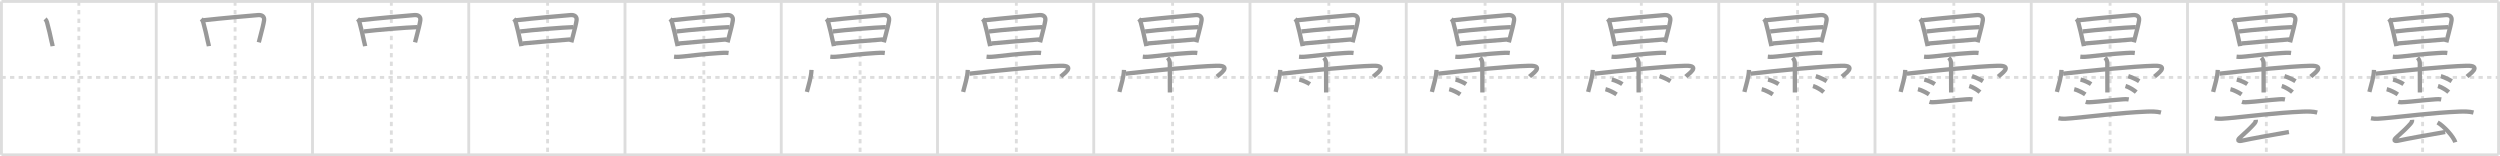 <svg width="1744px" height="109px" viewBox="0 0 1744 109" xmlns="http://www.w3.org/2000/svg" xmlns:xlink="http://www.w3.org/1999/xlink" xml:space="preserve" version="1.1" baseProfile="full">
<line x1="1" y1="1" x2="1743" y2="1" style="stroke:#ddd;stroke-width:2"></line>
<line x1="1" y1="1" x2="1" y2="108" style="stroke:#ddd;stroke-width:2"></line>
<line x1="1" y1="108" x2="1743" y2="108" style="stroke:#ddd;stroke-width:2"></line>
<line x1="1743" y1="1" x2="1743" y2="108" style="stroke:#ddd;stroke-width:2"></line>
<line x1="109" y1="1" x2="109" y2="108" style="stroke:#ddd;stroke-width:2"></line>
<line x1="218" y1="1" x2="218" y2="108" style="stroke:#ddd;stroke-width:2"></line>
<line x1="327" y1="1" x2="327" y2="108" style="stroke:#ddd;stroke-width:2"></line>
<line x1="436" y1="1" x2="436" y2="108" style="stroke:#ddd;stroke-width:2"></line>
<line x1="545" y1="1" x2="545" y2="108" style="stroke:#ddd;stroke-width:2"></line>
<line x1="654" y1="1" x2="654" y2="108" style="stroke:#ddd;stroke-width:2"></line>
<line x1="763" y1="1" x2="763" y2="108" style="stroke:#ddd;stroke-width:2"></line>
<line x1="872" y1="1" x2="872" y2="108" style="stroke:#ddd;stroke-width:2"></line>
<line x1="981" y1="1" x2="981" y2="108" style="stroke:#ddd;stroke-width:2"></line>
<line x1="1090" y1="1" x2="1090" y2="108" style="stroke:#ddd;stroke-width:2"></line>
<line x1="1199" y1="1" x2="1199" y2="108" style="stroke:#ddd;stroke-width:2"></line>
<line x1="1308" y1="1" x2="1308" y2="108" style="stroke:#ddd;stroke-width:2"></line>
<line x1="1417" y1="1" x2="1417" y2="108" style="stroke:#ddd;stroke-width:2"></line>
<line x1="1526" y1="1" x2="1526" y2="108" style="stroke:#ddd;stroke-width:2"></line>
<line x1="1635" y1="1" x2="1635" y2="108" style="stroke:#ddd;stroke-width:2"></line>
<line x1="1" y1="54" x2="1743" y2="54" style="stroke:#ddd;stroke-width:2;stroke-dasharray:3 3"></line>
<line x1="55" y1="1" x2="55" y2="108" style="stroke:#ddd;stroke-width:2;stroke-dasharray:3 3"></line>
<line x1="164" y1="1" x2="164" y2="108" style="stroke:#ddd;stroke-width:2;stroke-dasharray:3 3"></line>
<line x1="273" y1="1" x2="273" y2="108" style="stroke:#ddd;stroke-width:2;stroke-dasharray:3 3"></line>
<line x1="382" y1="1" x2="382" y2="108" style="stroke:#ddd;stroke-width:2;stroke-dasharray:3 3"></line>
<line x1="491" y1="1" x2="491" y2="108" style="stroke:#ddd;stroke-width:2;stroke-dasharray:3 3"></line>
<line x1="600" y1="1" x2="600" y2="108" style="stroke:#ddd;stroke-width:2;stroke-dasharray:3 3"></line>
<line x1="709" y1="1" x2="709" y2="108" style="stroke:#ddd;stroke-width:2;stroke-dasharray:3 3"></line>
<line x1="818" y1="1" x2="818" y2="108" style="stroke:#ddd;stroke-width:2;stroke-dasharray:3 3"></line>
<line x1="927" y1="1" x2="927" y2="108" style="stroke:#ddd;stroke-width:2;stroke-dasharray:3 3"></line>
<line x1="1036" y1="1" x2="1036" y2="108" style="stroke:#ddd;stroke-width:2;stroke-dasharray:3 3"></line>
<line x1="1145" y1="1" x2="1145" y2="108" style="stroke:#ddd;stroke-width:2;stroke-dasharray:3 3"></line>
<line x1="1254" y1="1" x2="1254" y2="108" style="stroke:#ddd;stroke-width:2;stroke-dasharray:3 3"></line>
<line x1="1363" y1="1" x2="1363" y2="108" style="stroke:#ddd;stroke-width:2;stroke-dasharray:3 3"></line>
<line x1="1472" y1="1" x2="1472" y2="108" style="stroke:#ddd;stroke-width:2;stroke-dasharray:3 3"></line>
<line x1="1581" y1="1" x2="1581" y2="108" style="stroke:#ddd;stroke-width:2;stroke-dasharray:3 3"></line>
<line x1="1690" y1="1" x2="1690" y2="108" style="stroke:#ddd;stroke-width:2;stroke-dasharray:3 3"></line>
<path d="M31.45,13.2c0.67,0.67,1.11,1.53,1.31,2.25c1.61,5.79,1.99,8.08,3.17,13.26c0.27,1.19,0.63,2.35,0.8,3.49" style="fill:none;stroke:#999;stroke-width:3"></path>

<path d="M140.45,13.2c0.67,0.67,1.11,1.53,1.31,2.25c1.61,5.79,1.99,8.08,3.17,13.26c0.27,1.19,0.63,2.35,0.8,3.49" style="fill:none;stroke:#999;stroke-width:3"></path>
<path d="M141.88,14.14C155.5,12.62,171.94,11.21,180.0,10.52c2.67-0.23,4.62,0.91,4.21,3.74c-0.37,2.55-1.47,6.75-2.52,10.79c-0.41,1.55-0.8,3.08-1.15,4.48" style="fill:none;stroke:#999;stroke-width:3"></path>

<path d="M249.45,13.2c0.67,0.67,1.11,1.53,1.31,2.25c1.61,5.79,1.99,8.08,3.17,13.26c0.27,1.19,0.63,2.35,0.8,3.49" style="fill:none;stroke:#999;stroke-width:3"></path>
<path d="M250.88,14.14C264.5,12.62,280.94,11.21,289.0,10.52c2.67-0.23,4.62,0.91,4.21,3.74c-0.37,2.55-1.47,6.75-2.52,10.79c-0.41,1.55-0.8,3.08-1.15,4.48" style="fill:none;stroke:#999;stroke-width:3"></path>
<path d="M253.88,21.95c8.24-1.08,30.12-2.83,37.07-3.02" style="fill:none;stroke:#999;stroke-width:3"></path>

<path d="M358.45,13.2c0.67,0.67,1.11,1.53,1.31,2.25c1.61,5.79,1.99,8.08,3.17,13.26c0.27,1.19,0.63,2.35,0.8,3.49" style="fill:none;stroke:#999;stroke-width:3"></path>
<path d="M359.88,14.14C373.5,12.62,389.94,11.21,398.0,10.52c2.67-0.23,4.62,0.91,4.21,3.74c-0.37,2.55-1.47,6.75-2.52,10.79c-0.41,1.55-0.8,3.08-1.15,4.48" style="fill:none;stroke:#999;stroke-width:3"></path>
<path d="M362.88,21.95c8.24-1.08,30.12-2.83,37.07-3.02" style="fill:none;stroke:#999;stroke-width:3"></path>
<path d="M364.53,30.33c8.1-0.71,23.43-2.15,33.47-2.83" style="fill:none;stroke:#999;stroke-width:3"></path>

<path d="M467.45,13.2c0.67,0.67,1.11,1.53,1.31,2.25c1.61,5.79,1.99,8.08,3.17,13.26c0.27,1.19,0.63,2.35,0.8,3.49" style="fill:none;stroke:#999;stroke-width:3"></path>
<path d="M468.88,14.14C482.5,12.62,498.94,11.21,507.0,10.52c2.67-0.23,4.62,0.91,4.21,3.74c-0.37,2.55-1.47,6.75-2.52,10.79c-0.41,1.55-0.8,3.08-1.15,4.48" style="fill:none;stroke:#999;stroke-width:3"></path>
<path d="M471.88,21.95c8.24-1.08,30.12-2.83,37.07-3.02" style="fill:none;stroke:#999;stroke-width:3"></path>
<path d="M473.53,30.33c8.1-0.71,23.43-2.15,33.47-2.83" style="fill:none;stroke:#999;stroke-width:3"></path>
<path d="M470.21,39.56c2.2,0.23,4.24,0.08,6.42-0.18c5.47-0.67,16.34-1.84,25.25-2.39c2.12-0.13,4.26-0.3,6.37-0.03" style="fill:none;stroke:#999;stroke-width:3"></path>

<path d="M576.45,13.2c0.67,0.67,1.11,1.53,1.31,2.25c1.61,5.79,1.99,8.08,3.17,13.26c0.27,1.19,0.63,2.35,0.8,3.49" style="fill:none;stroke:#999;stroke-width:3"></path>
<path d="M577.88,14.14C591.5,12.62,607.94,11.21,616.0,10.52c2.67-0.23,4.62,0.91,4.21,3.74c-0.37,2.55-1.47,6.75-2.52,10.79c-0.41,1.55-0.8,3.08-1.15,4.48" style="fill:none;stroke:#999;stroke-width:3"></path>
<path d="M580.88,21.95c8.24-1.08,30.12-2.83,37.07-3.02" style="fill:none;stroke:#999;stroke-width:3"></path>
<path d="M582.53,30.33c8.1-0.71,23.43-2.15,33.47-2.83" style="fill:none;stroke:#999;stroke-width:3"></path>
<path d="M579.21,39.56c2.2,0.23,4.24,0.08,6.42-0.18c5.47-0.67,16.34-1.84,25.25-2.39c2.12-0.13,4.26-0.3,6.37-0.03" style="fill:none;stroke:#999;stroke-width:3"></path>
<path d="M566.1,48.77c-0.2,5.28-1.95,10.09-3.22,15.35" style="fill:none;stroke:#999;stroke-width:3"></path>

<path d="M685.45,13.2c0.67,0.67,1.11,1.53,1.31,2.25c1.61,5.79,1.99,8.08,3.17,13.26c0.27,1.19,0.63,2.35,0.8,3.49" style="fill:none;stroke:#999;stroke-width:3"></path>
<path d="M686.88,14.14C700.5,12.62,716.94,11.21,725.0,10.52c2.67-0.23,4.62,0.91,4.21,3.74c-0.37,2.55-1.47,6.75-2.52,10.79c-0.41,1.55-0.8,3.08-1.15,4.48" style="fill:none;stroke:#999;stroke-width:3"></path>
<path d="M689.88,21.95c8.24-1.08,30.12-2.83,37.07-3.02" style="fill:none;stroke:#999;stroke-width:3"></path>
<path d="M691.53,30.33c8.1-0.71,23.43-2.15,33.47-2.83" style="fill:none;stroke:#999;stroke-width:3"></path>
<path d="M688.21,39.56c2.2,0.23,4.24,0.08,6.42-0.18c5.47-0.67,16.34-1.84,25.25-2.39c2.12-0.13,4.26-0.3,6.37-0.03" style="fill:none;stroke:#999;stroke-width:3"></path>
<path d="M675.1,48.77c-0.2,5.28-1.95,10.09-3.22,15.35" style="fill:none;stroke:#999;stroke-width:3"></path>
<path d="M676.25,51.4c17.62-2.03,49-5.13,63.5-5.51c11.49-0.3,1.54,6.18,0.25,7.5" style="fill:none;stroke:#999;stroke-width:3"></path>

<path d="M794.45,13.2c0.67,0.67,1.11,1.53,1.31,2.25c1.61,5.79,1.99,8.08,3.17,13.26c0.27,1.19,0.63,2.35,0.8,3.49" style="fill:none;stroke:#999;stroke-width:3"></path>
<path d="M795.88,14.14C809.5,12.62,825.94,11.21,834.0,10.52c2.67-0.23,4.62,0.91,4.21,3.74c-0.37,2.55-1.47,6.75-2.52,10.79c-0.41,1.55-0.8,3.08-1.15,4.48" style="fill:none;stroke:#999;stroke-width:3"></path>
<path d="M798.88,21.95c8.24-1.08,30.12-2.83,37.07-3.02" style="fill:none;stroke:#999;stroke-width:3"></path>
<path d="M800.53,30.33c8.1-0.71,23.43-2.15,33.47-2.83" style="fill:none;stroke:#999;stroke-width:3"></path>
<path d="M797.21,39.56c2.2,0.23,4.24,0.08,6.42-0.18c5.47-0.67,16.34-1.84,25.25-2.39c2.12-0.13,4.26-0.3,6.37-0.03" style="fill:none;stroke:#999;stroke-width:3"></path>
<path d="M784.1,48.77c-0.2,5.28-1.95,10.09-3.22,15.35" style="fill:none;stroke:#999;stroke-width:3"></path>
<path d="M785.25,51.4c17.62-2.03,49-5.13,63.5-5.51c11.49-0.3,1.54,6.18,0.25,7.5" style="fill:none;stroke:#999;stroke-width:3"></path>
<path d="M814.48,40.25c1.07,1.07,1.57,2.5,1.57,3.78c0,1.38,0.03,9.99,0.04,15.59c0.01,2.74,0.02,4.76,0.02,4.87" style="fill:none;stroke:#999;stroke-width:3"></path>

<path d="M903.45,13.2c0.67,0.67,1.11,1.53,1.31,2.25c1.61,5.79,1.99,8.08,3.17,13.26c0.27,1.19,0.63,2.35,0.8,3.49" style="fill:none;stroke:#999;stroke-width:3"></path>
<path d="M904.88,14.14C918.5,12.62,934.94,11.21,943.0,10.52c2.67-0.23,4.62,0.91,4.21,3.74c-0.37,2.55-1.47,6.75-2.52,10.79c-0.41,1.55-0.8,3.08-1.15,4.48" style="fill:none;stroke:#999;stroke-width:3"></path>
<path d="M907.88,21.95c8.24-1.08,30.12-2.83,37.07-3.02" style="fill:none;stroke:#999;stroke-width:3"></path>
<path d="M909.53,30.33c8.1-0.71,23.43-2.15,33.47-2.83" style="fill:none;stroke:#999;stroke-width:3"></path>
<path d="M906.21,39.56c2.2,0.23,4.24,0.08,6.42-0.18c5.47-0.67,16.34-1.84,25.25-2.39c2.12-0.13,4.26-0.3,6.37-0.03" style="fill:none;stroke:#999;stroke-width:3"></path>
<path d="M893.1,48.77c-0.2,5.28-1.95,10.09-3.22,15.35" style="fill:none;stroke:#999;stroke-width:3"></path>
<path d="M894.25,51.4c17.62-2.03,49-5.13,63.5-5.51c11.49-0.3,1.54,6.18,0.25,7.5" style="fill:none;stroke:#999;stroke-width:3"></path>
<path d="M923.48,40.25c1.07,1.07,1.57,2.5,1.57,3.78c0,1.38,0.03,9.99,0.04,15.59c0.01,2.74,0.02,4.76,0.02,4.87" style="fill:none;stroke:#999;stroke-width:3"></path>
<path d="M906.38,55.5c2.54,0.56,6,2.24,7.38,3.18" style="fill:none;stroke:#999;stroke-width:3"></path>

<path d="M1012.45,13.2c0.67,0.67,1.11,1.53,1.31,2.25c1.61,5.79,1.99,8.08,3.17,13.26c0.27,1.19,0.63,2.35,0.8,3.49" style="fill:none;stroke:#999;stroke-width:3"></path>
<path d="M1013.88,14.14C1027.5,12.62,1043.94,11.21,1052.0,10.52c2.67-0.23,4.62,0.91,4.21,3.74c-0.37,2.55-1.47,6.75-2.52,10.79c-0.41,1.55-0.8,3.08-1.15,4.48" style="fill:none;stroke:#999;stroke-width:3"></path>
<path d="M1016.88,21.95c8.24-1.08,30.12-2.83,37.07-3.02" style="fill:none;stroke:#999;stroke-width:3"></path>
<path d="M1018.53,30.33c8.1-0.71,23.43-2.15,33.47-2.83" style="fill:none;stroke:#999;stroke-width:3"></path>
<path d="M1015.21,39.56c2.2,0.23,4.24,0.08,6.42-0.18c5.47-0.67,16.34-1.84,25.25-2.39c2.12-0.13,4.26-0.3,6.37-0.03" style="fill:none;stroke:#999;stroke-width:3"></path>
<path d="M1002.1,48.77c-0.2,5.28-1.95,10.09-3.22,15.35" style="fill:none;stroke:#999;stroke-width:3"></path>
<path d="M1003.25,51.4c17.62-2.03,49-5.13,63.5-5.51c11.49-0.3,1.54,6.18,0.25,7.5" style="fill:none;stroke:#999;stroke-width:3"></path>
<path d="M1032.48,40.25c1.07,1.07,1.57,2.5,1.57,3.78c0,1.38,0.03,9.99,0.04,15.59c0.01,2.74,0.02,4.76,0.02,4.87" style="fill:none;stroke:#999;stroke-width:3"></path>
<path d="M1015.38,55.5c2.54,0.56,6,2.24,7.38,3.18" style="fill:none;stroke:#999;stroke-width:3"></path>
<path d="M1010.97,62.22c2.5,0.58,6.37,2.69,7.74,3.65" style="fill:none;stroke:#999;stroke-width:3"></path>

<path d="M1121.45,13.2c0.67,0.67,1.11,1.53,1.31,2.25c1.61,5.79,1.99,8.08,3.17,13.26c0.27,1.19,0.63,2.35,0.8,3.49" style="fill:none;stroke:#999;stroke-width:3"></path>
<path d="M1122.88,14.14C1136.5,12.62,1152.94,11.21,1161.0,10.52c2.67-0.23,4.62,0.91,4.21,3.74c-0.37,2.55-1.47,6.75-2.52,10.79c-0.41,1.55-0.8,3.08-1.15,4.48" style="fill:none;stroke:#999;stroke-width:3"></path>
<path d="M1125.88,21.95c8.24-1.08,30.12-2.83,37.07-3.02" style="fill:none;stroke:#999;stroke-width:3"></path>
<path d="M1127.53,30.33c8.1-0.71,23.43-2.15,33.47-2.83" style="fill:none;stroke:#999;stroke-width:3"></path>
<path d="M1124.21,39.56c2.2,0.23,4.24,0.08,6.42-0.18c5.47-0.67,16.34-1.84,25.25-2.39c2.12-0.13,4.26-0.3,6.37-0.03" style="fill:none;stroke:#999;stroke-width:3"></path>
<path d="M1111.1,48.77c-0.2,5.28-1.95,10.09-3.22,15.35" style="fill:none;stroke:#999;stroke-width:3"></path>
<path d="M1112.25,51.4c17.62-2.03,49-5.13,63.5-5.51c11.49-0.3,1.54,6.18,0.25,7.5" style="fill:none;stroke:#999;stroke-width:3"></path>
<path d="M1141.48,40.25c1.07,1.07,1.57,2.5,1.57,3.78c0,1.38,0.03,9.99,0.04,15.59c0.01,2.74,0.02,4.76,0.02,4.87" style="fill:none;stroke:#999;stroke-width:3"></path>
<path d="M1124.38,55.5c2.54,0.56,6,2.24,7.38,3.18" style="fill:none;stroke:#999;stroke-width:3"></path>
<path d="M1119.97,62.22c2.5,0.58,6.37,2.69,7.74,3.65" style="fill:none;stroke:#999;stroke-width:3"></path>
<path d="M1157.68,53.11c3.02,0.92,6.44,2.77,7.65,3.54" style="fill:none;stroke:#999;stroke-width:3"></path>

<path d="M1230.45,13.2c0.67,0.67,1.11,1.53,1.31,2.25c1.61,5.79,1.99,8.08,3.17,13.26c0.27,1.19,0.63,2.35,0.8,3.49" style="fill:none;stroke:#999;stroke-width:3"></path>
<path d="M1231.88,14.14C1245.5,12.62,1261.94,11.21,1270.0,10.52c2.67-0.23,4.62,0.91,4.21,3.74c-0.37,2.55-1.47,6.75-2.52,10.79c-0.41,1.55-0.8,3.08-1.15,4.48" style="fill:none;stroke:#999;stroke-width:3"></path>
<path d="M1234.88,21.95c8.24-1.08,30.12-2.83,37.07-3.02" style="fill:none;stroke:#999;stroke-width:3"></path>
<path d="M1236.53,30.33c8.1-0.71,23.43-2.15,33.47-2.83" style="fill:none;stroke:#999;stroke-width:3"></path>
<path d="M1233.21,39.56c2.2,0.23,4.24,0.08,6.42-0.18c5.47-0.67,16.34-1.84,25.25-2.39c2.12-0.13,4.26-0.3,6.37-0.03" style="fill:none;stroke:#999;stroke-width:3"></path>
<path d="M1220.1,48.77c-0.2,5.28-1.95,10.09-3.22,15.35" style="fill:none;stroke:#999;stroke-width:3"></path>
<path d="M1221.25,51.4c17.62-2.03,49-5.13,63.5-5.51c11.49-0.3,1.54,6.18,0.25,7.5" style="fill:none;stroke:#999;stroke-width:3"></path>
<path d="M1250.48,40.25c1.07,1.07,1.57,2.5,1.57,3.78c0,1.38,0.03,9.99,0.04,15.59c0.01,2.74,0.02,4.76,0.02,4.87" style="fill:none;stroke:#999;stroke-width:3"></path>
<path d="M1233.38,55.5c2.54,0.56,6,2.24,7.38,3.18" style="fill:none;stroke:#999;stroke-width:3"></path>
<path d="M1228.97,62.22c2.5,0.58,6.37,2.69,7.74,3.65" style="fill:none;stroke:#999;stroke-width:3"></path>
<path d="M1266.68,53.11c3.02,0.92,6.44,2.77,7.65,3.54" style="fill:none;stroke:#999;stroke-width:3"></path>
<path d="M1264.75,60c2.57,0.75,6.08,3.01,7.49,4.26" style="fill:none;stroke:#999;stroke-width:3"></path>

<path d="M1339.45,13.2c0.67,0.67,1.11,1.53,1.31,2.25c1.61,5.79,1.99,8.08,3.17,13.26c0.27,1.19,0.63,2.35,0.8,3.49" style="fill:none;stroke:#999;stroke-width:3"></path>
<path d="M1340.88,14.14C1354.5,12.62,1370.94,11.21,1379.0,10.52c2.67-0.23,4.62,0.91,4.21,3.74c-0.37,2.55-1.47,6.75-2.52,10.79c-0.41,1.55-0.8,3.08-1.15,4.48" style="fill:none;stroke:#999;stroke-width:3"></path>
<path d="M1343.88,21.95c8.24-1.08,30.12-2.83,37.07-3.02" style="fill:none;stroke:#999;stroke-width:3"></path>
<path d="M1345.53,30.33c8.1-0.71,23.43-2.15,33.47-2.83" style="fill:none;stroke:#999;stroke-width:3"></path>
<path d="M1342.21,39.56c2.2,0.23,4.24,0.08,6.42-0.18c5.47-0.67,16.34-1.84,25.25-2.39c2.12-0.13,4.26-0.3,6.37-0.03" style="fill:none;stroke:#999;stroke-width:3"></path>
<path d="M1329.1,48.77c-0.2,5.28-1.95,10.09-3.22,15.35" style="fill:none;stroke:#999;stroke-width:3"></path>
<path d="M1330.25,51.4c17.62-2.03,49-5.13,63.5-5.51c11.49-0.3,1.54,6.18,0.25,7.5" style="fill:none;stroke:#999;stroke-width:3"></path>
<path d="M1359.48,40.25c1.07,1.07,1.57,2.5,1.57,3.78c0,1.38,0.03,9.99,0.04,15.59c0.01,2.74,0.02,4.76,0.02,4.87" style="fill:none;stroke:#999;stroke-width:3"></path>
<path d="M1342.38,55.5c2.54,0.56,6,2.24,7.38,3.18" style="fill:none;stroke:#999;stroke-width:3"></path>
<path d="M1337.97,62.22c2.5,0.58,6.37,2.69,7.74,3.65" style="fill:none;stroke:#999;stroke-width:3"></path>
<path d="M1375.68,53.11c3.02,0.92,6.44,2.77,7.65,3.54" style="fill:none;stroke:#999;stroke-width:3"></path>
<path d="M1373.75,60c2.57,0.75,6.08,3.01,7.49,4.26" style="fill:none;stroke:#999;stroke-width:3"></path>
<path d="M1346.0,71.05c1.45,0.45,3.27,0.23,4.77,0.14c5.35-0.33,13.07-1.34,21.23-1.92c1.38-0.1,2.64-0.16,4,0.09" style="fill:none;stroke:#999;stroke-width:3"></path>

<path d="M1448.45,13.2c0.67,0.67,1.11,1.53,1.31,2.25c1.61,5.79,1.99,8.08,3.17,13.26c0.27,1.19,0.63,2.35,0.8,3.49" style="fill:none;stroke:#999;stroke-width:3"></path>
<path d="M1449.88,14.14C1463.5,12.62,1479.94,11.21,1488.0,10.52c2.67-0.23,4.62,0.91,4.21,3.74c-0.37,2.55-1.47,6.75-2.52,10.79c-0.41,1.55-0.8,3.08-1.15,4.48" style="fill:none;stroke:#999;stroke-width:3"></path>
<path d="M1452.88,21.95c8.24-1.08,30.12-2.83,37.07-3.02" style="fill:none;stroke:#999;stroke-width:3"></path>
<path d="M1454.53,30.33c8.1-0.71,23.43-2.15,33.47-2.83" style="fill:none;stroke:#999;stroke-width:3"></path>
<path d="M1451.21,39.56c2.2,0.23,4.24,0.08,6.42-0.18c5.47-0.67,16.34-1.84,25.25-2.39c2.12-0.13,4.26-0.3,6.37-0.03" style="fill:none;stroke:#999;stroke-width:3"></path>
<path d="M1438.1,48.77c-0.2,5.28-1.95,10.09-3.22,15.35" style="fill:none;stroke:#999;stroke-width:3"></path>
<path d="M1439.25,51.4c17.62-2.03,49-5.13,63.5-5.51c11.49-0.3,1.54,6.18,0.25,7.5" style="fill:none;stroke:#999;stroke-width:3"></path>
<path d="M1468.48,40.25c1.07,1.07,1.57,2.5,1.57,3.78c0,1.38,0.03,9.99,0.04,15.59c0.01,2.74,0.02,4.76,0.02,4.87" style="fill:none;stroke:#999;stroke-width:3"></path>
<path d="M1451.38,55.5c2.54,0.56,6,2.24,7.38,3.18" style="fill:none;stroke:#999;stroke-width:3"></path>
<path d="M1446.97,62.22c2.5,0.58,6.37,2.69,7.74,3.65" style="fill:none;stroke:#999;stroke-width:3"></path>
<path d="M1484.68,53.11c3.02,0.92,6.44,2.77,7.65,3.54" style="fill:none;stroke:#999;stroke-width:3"></path>
<path d="M1482.75,60c2.57,0.75,6.08,3.01,7.49,4.26" style="fill:none;stroke:#999;stroke-width:3"></path>
<path d="M1455.0,71.05c1.45,0.45,3.27,0.23,4.77,0.14c5.35-0.33,13.07-1.34,21.23-1.92c1.38-0.1,2.64-0.16,4,0.09" style="fill:none;stroke:#999;stroke-width:3"></path>
<path d="M1436.0,82.5c3.04,0.63,6.22,0.27,9.27-0.01c13.03-1.17,33.23-3.83,52.36-4.63c3.39-0.14,6.87-0.11,9.87,0.64" style="fill:none;stroke:#999;stroke-width:3"></path>

<path d="M1557.45,13.2c0.67,0.67,1.11,1.53,1.31,2.25c1.61,5.79,1.99,8.08,3.17,13.26c0.27,1.19,0.63,2.35,0.8,3.49" style="fill:none;stroke:#999;stroke-width:3"></path>
<path d="M1558.88,14.14C1572.5,12.62,1588.94,11.21,1597.0,10.52c2.67-0.23,4.62,0.91,4.21,3.74c-0.37,2.55-1.47,6.75-2.52,10.79c-0.41,1.55-0.8,3.08-1.15,4.48" style="fill:none;stroke:#999;stroke-width:3"></path>
<path d="M1561.88,21.95c8.24-1.08,30.12-2.83,37.07-3.02" style="fill:none;stroke:#999;stroke-width:3"></path>
<path d="M1563.53,30.33c8.1-0.71,23.43-2.15,33.47-2.83" style="fill:none;stroke:#999;stroke-width:3"></path>
<path d="M1560.21,39.56c2.2,0.23,4.24,0.08,6.42-0.18c5.47-0.67,16.34-1.84,25.25-2.39c2.12-0.13,4.26-0.3,6.37-0.03" style="fill:none;stroke:#999;stroke-width:3"></path>
<path d="M1547.1,48.77c-0.2,5.28-1.95,10.09-3.22,15.35" style="fill:none;stroke:#999;stroke-width:3"></path>
<path d="M1548.25,51.4c17.62-2.03,49-5.13,63.5-5.51c11.49-0.3,1.54,6.18,0.25,7.5" style="fill:none;stroke:#999;stroke-width:3"></path>
<path d="M1577.48,40.25c1.07,1.07,1.57,2.5,1.57,3.78c0,1.38,0.03,9.99,0.04,15.59c0.01,2.74,0.02,4.76,0.02,4.87" style="fill:none;stroke:#999;stroke-width:3"></path>
<path d="M1560.38,55.5c2.54,0.56,6,2.24,7.38,3.18" style="fill:none;stroke:#999;stroke-width:3"></path>
<path d="M1555.97,62.22c2.5,0.58,6.37,2.69,7.74,3.65" style="fill:none;stroke:#999;stroke-width:3"></path>
<path d="M1593.68,53.11c3.02,0.92,6.44,2.77,7.65,3.54" style="fill:none;stroke:#999;stroke-width:3"></path>
<path d="M1591.75,60c2.57,0.75,6.08,3.01,7.49,4.26" style="fill:none;stroke:#999;stroke-width:3"></path>
<path d="M1564.0,71.05c1.45,0.45,3.27,0.23,4.77,0.14c5.35-0.33,13.07-1.34,21.23-1.92c1.38-0.1,2.64-0.16,4,0.09" style="fill:none;stroke:#999;stroke-width:3"></path>
<path d="M1545.0,82.5c3.04,0.63,6.22,0.27,9.27-0.01c13.03-1.17,33.23-3.83,52.36-4.63c3.39-0.14,6.87-0.11,9.87,0.64" style="fill:none;stroke:#999;stroke-width:3"></path>
<path d="M1573.68,83.59c0.07,0.93-0.34,1.83-1.11,2.72c-2.57,2.94-5.82,5.94-10.04,9.73c-1.74,1.56-1.5,2.75,1.26,2.15c7.71-1.68,19.84-3.81,32.96-6.11" style="fill:none;stroke:#999;stroke-width:3"></path>

<path d="M1666.45,13.2c0.67,0.67,1.11,1.53,1.31,2.25c1.61,5.79,1.99,8.08,3.17,13.26c0.27,1.19,0.63,2.35,0.8,3.49" style="fill:none;stroke:#999;stroke-width:3"></path>
<path d="M1667.88,14.14C1681.5,12.62,1697.94,11.21,1706.0,10.52c2.67-0.23,4.62,0.91,4.21,3.74c-0.37,2.55-1.47,6.75-2.52,10.79c-0.41,1.55-0.8,3.08-1.15,4.48" style="fill:none;stroke:#999;stroke-width:3"></path>
<path d="M1670.88,21.95c8.24-1.08,30.12-2.83,37.07-3.02" style="fill:none;stroke:#999;stroke-width:3"></path>
<path d="M1672.53,30.33c8.1-0.71,23.43-2.15,33.47-2.83" style="fill:none;stroke:#999;stroke-width:3"></path>
<path d="M1669.21,39.56c2.2,0.23,4.24,0.08,6.42-0.18c5.47-0.67,16.34-1.84,25.25-2.39c2.12-0.13,4.26-0.3,6.37-0.03" style="fill:none;stroke:#999;stroke-width:3"></path>
<path d="M1656.1,48.77c-0.2,5.28-1.95,10.09-3.22,15.35" style="fill:none;stroke:#999;stroke-width:3"></path>
<path d="M1657.25,51.4c17.62-2.03,49-5.13,63.5-5.51c11.49-0.3,1.54,6.18,0.25,7.5" style="fill:none;stroke:#999;stroke-width:3"></path>
<path d="M1686.48,40.25c1.07,1.07,1.57,2.5,1.57,3.78c0,1.38,0.03,9.99,0.04,15.59c0.01,2.74,0.02,4.76,0.02,4.87" style="fill:none;stroke:#999;stroke-width:3"></path>
<path d="M1669.38,55.5c2.54,0.56,6,2.24,7.38,3.18" style="fill:none;stroke:#999;stroke-width:3"></path>
<path d="M1664.97,62.22c2.5,0.58,6.37,2.69,7.74,3.65" style="fill:none;stroke:#999;stroke-width:3"></path>
<path d="M1702.68,53.11c3.02,0.92,6.44,2.77,7.65,3.54" style="fill:none;stroke:#999;stroke-width:3"></path>
<path d="M1700.75,60c2.57,0.75,6.08,3.01,7.49,4.26" style="fill:none;stroke:#999;stroke-width:3"></path>
<path d="M1673.0,71.05c1.45,0.45,3.27,0.23,4.77,0.14c5.35-0.33,13.07-1.34,21.23-1.92c1.38-0.1,2.64-0.16,4,0.09" style="fill:none;stroke:#999;stroke-width:3"></path>
<path d="M1654.0,82.5c3.04,0.63,6.22,0.27,9.27-0.01c13.03-1.17,33.23-3.83,52.36-4.63c3.39-0.14,6.87-0.11,9.87,0.64" style="fill:none;stroke:#999;stroke-width:3"></path>
<path d="M1682.68,83.59c0.07,0.93-0.34,1.83-1.11,2.72c-2.57,2.94-5.82,5.94-10.04,9.73c-1.74,1.56-1.5,2.75,1.26,2.15c7.71-1.68,19.84-3.81,32.96-6.11" style="fill:none;stroke:#999;stroke-width:3"></path>
<path d="M1700.46,85.44c4.36,2.44,11.26,10.02,12.35,13.81" style="fill:none;stroke:#999;stroke-width:3"></path>

</svg>